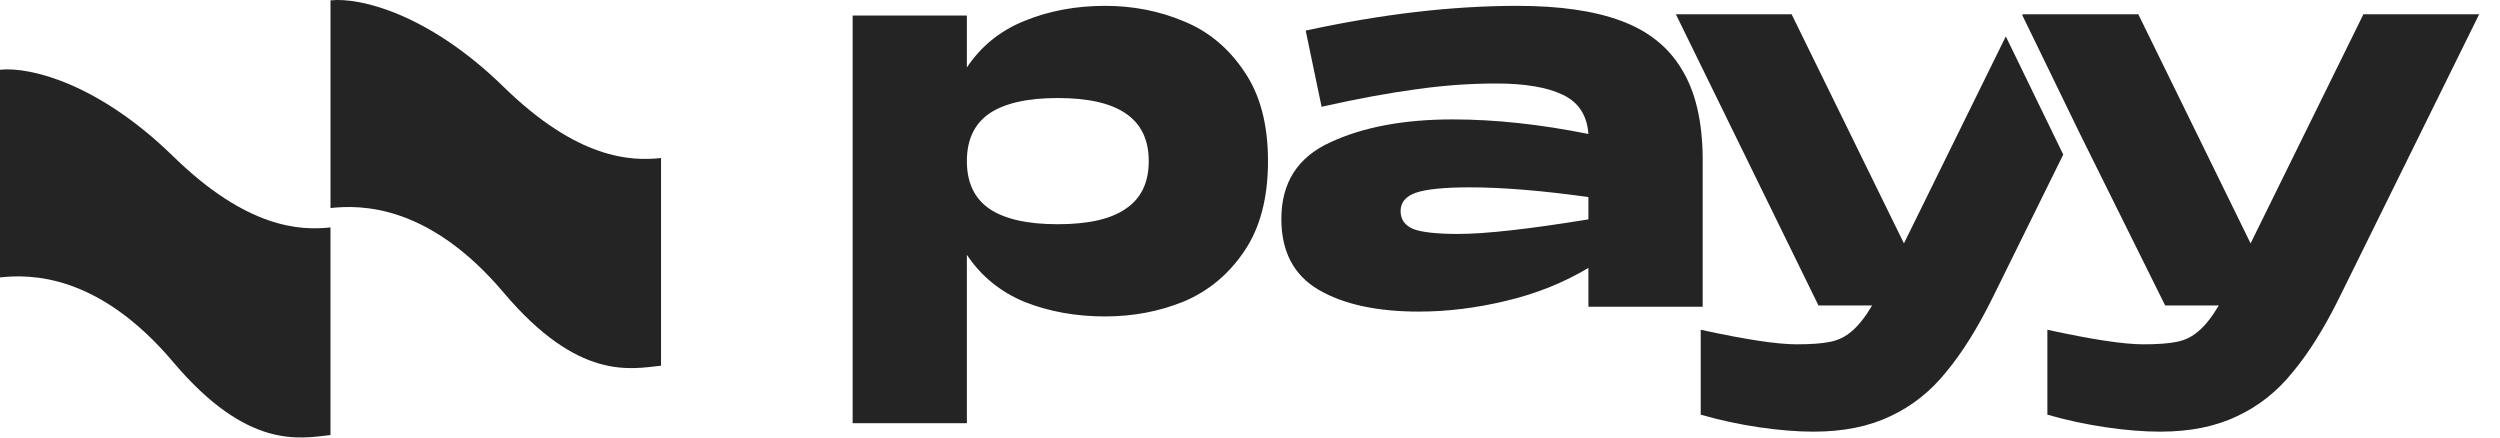 <svg width="80" height="14" viewBox="0 0 80 14" fill="none" xmlns="http://www.w3.org/2000/svg">
<path fill-rule="evenodd" clip-rule="evenodd" d="M66.552 4.269L69.285 9.775H71.002C70.779 10.148 70.562 10.422 70.35 10.599C70.149 10.775 69.915 10.889 69.65 10.94C69.396 10.992 69.041 11.018 68.585 11.018C67.96 11.018 66.937 10.863 65.516 10.552V13.27C66.131 13.446 66.757 13.58 67.393 13.674C68.029 13.767 68.606 13.813 69.126 13.813C70.08 13.813 70.901 13.648 71.59 13.316C72.279 12.995 72.873 12.524 73.371 11.903C73.88 11.292 74.373 10.505 74.85 9.542L79.333 0.457H75.629L72.019 7.788L68.43 0.465L68.433 0.457H68.426H64.729H64.722L64.725 0.465L64.714 0.487L66.552 4.269ZM64.186 1.165L60.926 7.788L57.332 0.457H53.628L58.191 9.775H59.908C59.686 10.148 59.468 10.422 59.256 10.599C59.055 10.775 58.822 10.889 58.557 10.94C58.302 10.992 57.947 11.018 57.491 11.018C56.866 11.018 55.843 10.863 54.423 10.552V13.27C55.038 13.446 55.663 13.58 56.299 13.674C56.935 13.767 57.513 13.813 58.032 13.813C58.986 13.813 59.807 13.648 60.496 13.316C61.185 12.995 61.779 12.524 62.277 11.903C62.786 11.292 63.279 10.505 63.756 9.542L66.024 4.946L64.186 1.165ZM37.889 0.684C37.104 0.352 36.261 0.187 35.361 0.187C34.428 0.187 33.569 0.347 32.785 0.668C32.011 0.979 31.396 1.476 30.94 2.159V0.497H27.284V13.543H30.94V8.154C31.396 8.837 32.011 9.339 32.785 9.66C33.569 9.971 34.428 10.126 35.361 10.126C36.261 10.126 37.104 9.966 37.889 9.645C38.673 9.313 39.314 8.78 39.812 8.045C40.321 7.3 40.576 6.337 40.576 5.156C40.576 3.976 40.321 3.018 39.812 2.283C39.314 1.538 38.673 1.005 37.889 0.684ZM36.028 6.678C35.551 7.01 34.825 7.175 33.85 7.175C32.875 7.175 32.144 7.01 31.656 6.678C31.179 6.347 30.94 5.84 30.94 5.156C30.94 4.473 31.179 3.966 31.656 3.634C32.144 3.303 32.875 3.137 33.85 3.137C34.825 3.137 35.551 3.303 36.028 3.634C36.516 3.966 36.76 4.473 36.76 5.156C36.76 5.84 36.516 6.347 36.028 6.678ZM48.555 0.187C49.912 0.187 51.02 0.347 51.878 0.668C52.747 0.989 53.394 1.507 53.818 2.221C54.252 2.925 54.475 3.867 54.486 5.048V7.432V9.815H50.829V8.573C50.034 9.049 49.154 9.401 48.189 9.629C47.235 9.857 46.308 9.971 45.407 9.971C44.061 9.971 42.99 9.738 42.195 9.272C41.4 8.806 41.003 8.05 41.003 7.004C41.003 5.845 41.527 5.027 42.577 4.551C43.626 4.064 44.93 3.821 46.488 3.821C47.834 3.821 49.281 3.976 50.829 4.287C50.786 3.686 50.511 3.267 50.002 3.029C49.504 2.791 48.794 2.672 47.871 2.672C47.034 2.672 46.181 2.734 45.312 2.858C44.453 2.972 43.446 3.158 42.291 3.417L41.782 0.979C44.209 0.451 46.467 0.187 48.555 0.187ZM46.663 7.486C47.532 7.486 48.921 7.331 50.829 7.02V6.306C49.345 6.099 48.078 5.995 47.029 5.995C46.223 5.995 45.651 6.052 45.312 6.166C44.983 6.28 44.819 6.476 44.819 6.756C44.819 7.025 44.956 7.217 45.232 7.331C45.508 7.434 45.985 7.486 46.663 7.486Z" fill="#242424"/>
<path d="M16.117 2.781C13.749 0.467 11.548 -0.094 10.576 0.012V6.657C11.548 6.551 13.724 6.534 16.117 9.364C18.509 12.194 20.181 11.807 21.153 11.702V5.057C20.181 5.163 18.484 5.094 16.117 2.781Z" fill="#242424"/>
<path d="M5.54 5.001C3.173 2.687 0.972 2.126 0 2.232V8.877C0.972 8.771 3.148 8.754 5.54 11.584C7.932 14.414 9.605 14.027 10.576 13.922V7.277C9.605 7.383 7.907 7.314 5.54 5.001Z" fill="#242424"/>
</svg>
